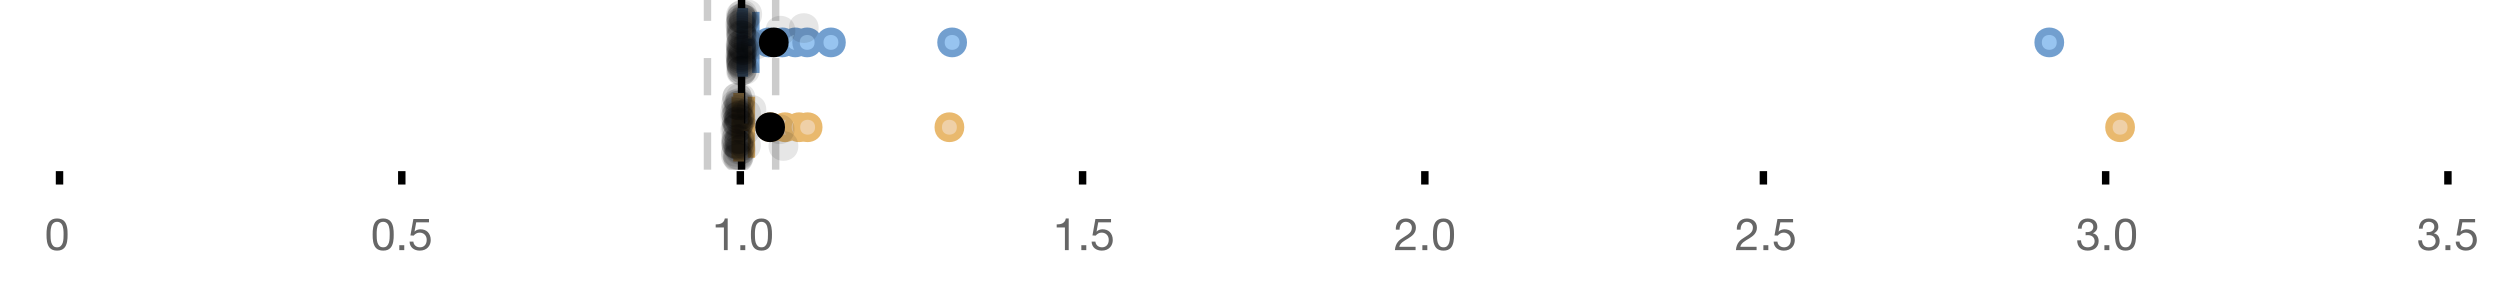 <?xml version="1.0" encoding="UTF-8"?>
<svg xmlns="http://www.w3.org/2000/svg" xmlns:xlink="http://www.w3.org/1999/xlink" width="672" height="76" viewBox="0 0 672 76">
<defs>
<clipPath id="clip-0">
<path clip-rule="nonzero" d="M 198 0 L 201 0 L 201 45.602 L 198 45.602 Z M 198 0 "/>
</clipPath>
<clipPath id="clip-1">
<path clip-rule="nonzero" d="M 189 0 L 192 0 L 192 45.602 L 189 45.602 Z M 189 0 "/>
</clipPath>
<clipPath id="clip-2">
<path clip-rule="nonzero" d="M 207 0 L 210 0 L 210 45.602 L 207 45.602 Z M 207 0 "/>
</clipPath>
<clipPath id="clip-3">
<path clip-rule="nonzero" d="M 175 2 L 239 2 L 239 45.602 L 175 45.602 Z M 175 2 "/>
</clipPath>
<clipPath id="clip-4">
<path clip-rule="nonzero" d="M 179 2 L 243 2 L 243 45.602 L 179 45.602 Z M 179 2 "/>
</clipPath>
<clipPath id="clip-5">
<path clip-rule="nonzero" d="M 183 2 L 247 2 L 247 45.602 L 183 45.602 Z M 183 2 "/>
</clipPath>
<clipPath id="clip-6">
<path clip-rule="nonzero" d="M 185 2 L 249 2 L 249 45.602 L 185 45.602 Z M 185 2 "/>
</clipPath>
<clipPath id="clip-7">
<path clip-rule="nonzero" d="M 223 2 L 287 2 L 287 45.602 L 223 45.602 Z M 223 2 "/>
</clipPath>
<clipPath id="clip-8">
<path clip-rule="nonzero" d="M 538 2 L 602 2 L 602 45.602 L 538 45.602 Z M 538 2 "/>
</clipPath>
<clipPath id="clip-9">
<path clip-rule="nonzero" d="M 175 2 L 239 2 L 239 45.602 L 175 45.602 Z M 175 2 "/>
</clipPath>
<clipPath id="clip-10">
<path clip-rule="nonzero" d="M 193 37 L 202 37 L 202 45.602 L 193 45.602 Z M 193 37 "/>
</clipPath>
<clipPath id="clip-11">
<path clip-rule="nonzero" d="M 194 38 L 203 38 L 203 45.602 L 194 45.602 Z M 194 38 "/>
</clipPath>
<clipPath id="clip-12">
<path clip-rule="nonzero" d="M 194 37 L 203 37 L 203 45.602 L 194 45.602 Z M 194 37 "/>
</clipPath>
<clipPath id="clip-13">
<path clip-rule="nonzero" d="M 194 38 L 203 38 L 203 45.602 L 194 45.602 Z M 194 38 "/>
</clipPath>
<clipPath id="clip-14">
<path clip-rule="nonzero" d="M 194 37 L 203 37 L 203 45.602 L 194 45.602 Z M 194 37 "/>
</clipPath>
</defs>
<rect x="-67.2" y="-7.6" width="806.4" height="91.2" fill="rgb(100%, 100%, 100%)" fill-opacity="1"/>
<path fill="none" stroke-width="1" stroke-linecap="butt" stroke-linejoin="miter" stroke="rgb(0%, 0%, 0%)" stroke-opacity="1" stroke-miterlimit="10" d="M 8 23 L 8 24.801 " transform="matrix(2, 0, 0, 2, 0, 0)"/>
<path fill="none" stroke-width="1" stroke-linecap="butt" stroke-linejoin="miter" stroke="rgb(0%, 0%, 0%)" stroke-opacity="1" stroke-miterlimit="10" d="M 54 23 L 54 24.801 " transform="matrix(2, 0, 0, 2, 0, 0)"/>
<path fill="none" stroke-width="1" stroke-linecap="butt" stroke-linejoin="miter" stroke="rgb(0%, 0%, 0%)" stroke-opacity="1" stroke-miterlimit="10" d="M 99.5 23 L 99.5 24.801 " transform="matrix(2, 0, 0, 2, 0, 0)"/>
<path fill="none" stroke-width="1" stroke-linecap="butt" stroke-linejoin="miter" stroke="rgb(0%, 0%, 0%)" stroke-opacity="1" stroke-miterlimit="10" d="M 145.5 23 L 145.5 24.801 " transform="matrix(2, 0, 0, 2, 0, 0)"/>
<path fill="none" stroke-width="1" stroke-linecap="butt" stroke-linejoin="miter" stroke="rgb(0%, 0%, 0%)" stroke-opacity="1" stroke-miterlimit="10" d="M 191.5 23 L 191.5 24.801 " transform="matrix(2, 0, 0, 2, 0, 0)"/>
<path fill="none" stroke-width="1" stroke-linecap="butt" stroke-linejoin="miter" stroke="rgb(0%, 0%, 0%)" stroke-opacity="1" stroke-miterlimit="10" d="M 237 23 L 237 24.801 " transform="matrix(2, 0, 0, 2, 0, 0)"/>
<path fill="none" stroke-width="1" stroke-linecap="butt" stroke-linejoin="miter" stroke="rgb(0%, 0%, 0%)" stroke-opacity="1" stroke-miterlimit="10" d="M 283 23 L 283 24.801 " transform="matrix(2, 0, 0, 2, 0, 0)"/>
<path fill="none" stroke-width="1" stroke-linecap="butt" stroke-linejoin="miter" stroke="rgb(0%, 0%, 0%)" stroke-opacity="1" stroke-miterlimit="10" d="M 329 23 L 329 24.801 " transform="matrix(2, 0, 0, 2, 0, 0)"/>
<path fill-rule="nonzero" fill="rgb(40%, 40%, 40%)" fill-opacity="1" d="M 13.586 63.047 C 13.586 62.84 13.586 62.609 13.59 62.355 C 13.594 62.105 13.613 61.852 13.648 61.602 C 13.684 61.348 13.738 61.102 13.805 60.863 C 13.875 60.621 13.973 60.414 14.105 60.23 C 14.238 60.051 14.402 59.906 14.605 59.793 C 14.805 59.684 15.047 59.625 15.336 59.625 C 15.625 59.625 15.867 59.684 16.066 59.793 C 16.266 59.906 16.434 60.051 16.566 60.23 C 16.699 60.41 16.797 60.621 16.867 60.863 C 16.934 61.102 16.984 61.348 17.023 61.602 C 17.059 61.852 17.078 62.105 17.082 62.355 C 17.086 62.609 17.09 62.84 17.09 63.047 C 17.09 63.367 17.078 63.723 17.059 64.121 C 17.039 64.516 16.973 64.887 16.867 65.238 C 16.758 65.586 16.586 65.879 16.344 66.117 C 16.105 66.359 15.77 66.477 15.336 66.477 C 14.902 66.477 14.566 66.359 14.328 66.117 C 14.09 65.879 13.914 65.586 13.805 65.238 C 13.699 64.891 13.633 64.516 13.613 64.121 C 13.594 63.727 13.586 63.367 13.586 63.047 Z M 12.504 63.059 C 12.504 63.371 12.512 63.695 12.527 64.031 C 12.543 64.367 12.586 64.695 12.648 65.016 C 12.711 65.336 12.805 65.637 12.926 65.922 C 13.043 66.203 13.207 66.453 13.414 66.672 C 13.625 66.887 13.887 67.055 14.203 67.18 C 14.52 67.305 14.895 67.367 15.336 67.367 C 15.785 67.367 16.164 67.305 16.477 67.18 C 16.789 67.055 17.047 66.887 17.258 66.672 C 17.465 66.453 17.629 66.203 17.746 65.922 C 17.867 65.637 17.961 65.336 18.023 65.016 C 18.086 64.695 18.129 64.367 18.145 64.031 C 18.16 63.695 18.168 63.371 18.168 63.059 C 18.168 62.746 18.16 62.422 18.145 62.086 C 18.129 61.75 18.09 61.422 18.023 61.102 C 17.961 60.781 17.867 60.477 17.746 60.191 C 17.629 59.902 17.465 59.648 17.258 59.434 C 17.047 59.219 16.785 59.047 16.469 58.918 C 16.152 58.789 15.777 58.727 15.336 58.727 C 14.895 58.727 14.52 58.789 14.203 58.918 C 13.887 59.047 13.625 59.219 13.414 59.434 C 13.207 59.648 13.043 59.902 12.926 60.191 C 12.805 60.48 12.711 60.781 12.648 61.102 C 12.586 61.422 12.543 61.75 12.527 62.086 C 12.512 62.422 12.504 62.746 12.504 63.059 Z M 12 55.809 "/>
<path fill-rule="nonzero" fill="rgb(40%, 40%, 40%)" fill-opacity="1" d="M 101.25 63.047 C 101.25 62.84 101.25 62.609 101.254 62.355 C 101.258 62.105 101.277 61.852 101.312 61.602 C 101.348 61.348 101.402 61.102 101.469 60.863 C 101.539 60.621 101.637 60.414 101.77 60.23 C 101.902 60.051 102.066 59.906 102.27 59.793 C 102.469 59.684 102.711 59.625 103 59.625 C 103.289 59.625 103.531 59.684 103.73 59.793 C 103.93 59.906 104.098 60.051 104.23 60.23 C 104.363 60.41 104.461 60.621 104.531 60.863 C 104.598 61.102 104.648 61.348 104.688 61.602 C 104.723 61.852 104.742 62.105 104.746 62.355 C 104.75 62.609 104.754 62.84 104.754 63.047 C 104.754 63.367 104.742 63.723 104.723 64.121 C 104.703 64.516 104.637 64.887 104.531 65.238 C 104.422 65.586 104.25 65.879 104.008 66.117 C 103.77 66.359 103.434 66.477 103 66.477 C 102.566 66.477 102.23 66.359 101.992 66.117 C 101.754 65.879 101.578 65.586 101.469 65.238 C 101.363 64.891 101.297 64.516 101.277 64.121 C 101.258 63.727 101.25 63.367 101.25 63.047 Z M 100.168 63.059 C 100.168 63.371 100.176 63.695 100.191 64.031 C 100.207 64.367 100.25 64.695 100.312 65.016 C 100.375 65.336 100.469 65.637 100.59 65.922 C 100.707 66.203 100.871 66.453 101.078 66.672 C 101.289 66.887 101.551 67.055 101.867 67.18 C 102.184 67.305 102.559 67.367 103 67.367 C 103.449 67.367 103.828 67.305 104.141 67.18 C 104.453 67.055 104.711 66.887 104.922 66.672 C 105.129 66.453 105.293 66.203 105.41 65.922 C 105.531 65.637 105.625 65.336 105.688 65.016 C 105.75 64.695 105.793 64.367 105.809 64.031 C 105.824 63.695 105.832 63.371 105.832 63.059 C 105.832 62.746 105.824 62.422 105.809 62.086 C 105.793 61.75 105.754 61.422 105.688 61.102 C 105.625 60.781 105.531 60.477 105.41 60.191 C 105.293 59.902 105.129 59.648 104.922 59.434 C 104.711 59.219 104.449 59.047 104.133 58.918 C 103.816 58.789 103.441 58.727 103 58.727 C 102.559 58.727 102.184 58.789 101.867 58.918 C 101.551 59.047 101.289 59.219 101.078 59.434 C 100.871 59.648 100.707 59.902 100.59 60.191 C 100.469 60.48 100.375 60.781 100.312 61.102 C 100.25 61.422 100.207 61.75 100.191 62.086 C 100.176 62.422 100.168 62.746 100.168 63.059 Z M 107.332 65.902 L 107.332 67.234 L 108.664 67.234 L 108.664 65.902 Z M 115.312 59.77 L 115.312 58.871 L 111.113 58.871 L 110.32 63.285 L 111.195 63.336 C 111.395 63.094 111.625 62.898 111.887 62.754 C 112.145 62.605 112.445 62.531 112.781 62.531 C 113.066 62.531 113.328 62.578 113.566 62.676 C 113.801 62.77 114.004 62.906 114.172 63.078 C 114.34 63.25 114.469 63.453 114.562 63.688 C 114.652 63.926 114.699 64.184 114.699 64.461 C 114.699 64.797 114.652 65.094 114.555 65.344 C 114.461 65.598 114.328 65.805 114.164 65.973 C 114 66.141 113.809 66.27 113.59 66.352 C 113.371 66.438 113.141 66.477 112.898 66.477 C 112.645 66.477 112.41 66.441 112.199 66.363 C 111.984 66.289 111.801 66.18 111.645 66.039 C 111.488 65.898 111.367 65.738 111.273 65.547 C 111.184 65.359 111.129 65.16 111.113 64.941 L 110.094 64.941 C 110.102 65.324 110.176 65.672 110.32 65.973 C 110.465 66.277 110.66 66.531 110.906 66.738 C 111.156 66.941 111.441 67.098 111.766 67.203 C 112.09 67.312 112.438 67.367 112.805 67.367 C 113.301 67.367 113.734 67.289 114.105 67.133 C 114.477 66.977 114.789 66.766 115.035 66.504 C 115.285 66.238 115.469 65.938 115.594 65.598 C 115.719 65.258 115.781 64.906 115.781 64.547 C 115.781 64.059 115.707 63.633 115.562 63.27 C 115.418 62.906 115.223 62.602 114.977 62.355 C 114.727 62.113 114.438 61.93 114.102 61.809 C 113.766 61.691 113.406 61.629 113.031 61.629 C 112.742 61.629 112.453 61.68 112.16 61.781 C 111.871 61.879 111.633 62.035 111.449 62.242 L 111.426 62.219 L 111.879 59.77 Z M 99.664 55.809 "/>
<path fill-rule="nonzero" fill="rgb(40%, 40%, 40%)" fill-opacity="1" d="M 195.605 67.234 L 195.605 58.727 L 194.824 58.727 C 194.77 59.047 194.664 59.309 194.512 59.52 C 194.359 59.727 194.176 59.891 193.953 60.012 C 193.734 60.129 193.488 60.211 193.215 60.258 C 192.945 60.301 192.664 60.324 192.375 60.324 L 192.375 61.137 L 194.586 61.137 L 194.586 67.234 Z M 199 65.902 L 199 67.234 L 200.332 67.234 L 200.332 65.902 Z M 202.926 63.047 C 202.926 62.84 202.926 62.609 202.93 62.355 C 202.934 62.105 202.953 61.852 202.988 61.602 C 203.023 61.348 203.078 61.102 203.145 60.863 C 203.215 60.621 203.312 60.414 203.445 60.23 C 203.578 60.051 203.742 59.906 203.945 59.793 C 204.145 59.684 204.387 59.625 204.676 59.625 C 204.965 59.625 205.207 59.684 205.406 59.793 C 205.605 59.906 205.773 60.051 205.906 60.23 C 206.039 60.41 206.137 60.621 206.207 60.863 C 206.273 61.102 206.324 61.348 206.363 61.602 C 206.398 61.852 206.418 62.105 206.422 62.355 C 206.426 62.609 206.43 62.84 206.43 63.047 C 206.43 63.367 206.418 63.723 206.398 64.121 C 206.379 64.516 206.312 64.887 206.207 65.238 C 206.098 65.586 205.926 65.879 205.684 66.117 C 205.445 66.359 205.109 66.477 204.676 66.477 C 204.242 66.477 203.906 66.359 203.668 66.117 C 203.43 65.879 203.254 65.586 203.145 65.238 C 203.039 64.891 202.973 64.516 202.953 64.121 C 202.934 63.727 202.926 63.367 202.926 63.047 Z M 201.844 63.059 C 201.844 63.371 201.852 63.695 201.867 64.031 C 201.883 64.367 201.926 64.695 201.988 65.016 C 202.051 65.336 202.145 65.637 202.266 65.922 C 202.383 66.203 202.547 66.453 202.754 66.672 C 202.965 66.887 203.227 67.055 203.543 67.18 C 203.859 67.305 204.234 67.367 204.676 67.367 C 205.125 67.367 205.504 67.305 205.816 67.18 C 206.129 67.055 206.387 66.887 206.598 66.672 C 206.805 66.453 206.969 66.203 207.086 65.922 C 207.207 65.637 207.301 65.336 207.363 65.016 C 207.426 64.695 207.469 64.367 207.484 64.031 C 207.5 63.695 207.508 63.371 207.508 63.059 C 207.508 62.746 207.5 62.422 207.484 62.086 C 207.469 61.75 207.43 61.422 207.363 61.102 C 207.301 60.781 207.207 60.477 207.086 60.191 C 206.969 59.902 206.805 59.648 206.598 59.434 C 206.387 59.219 206.125 59.047 205.809 58.918 C 205.492 58.789 205.117 58.727 204.676 58.727 C 204.234 58.727 203.859 58.789 203.543 58.918 C 203.227 59.047 202.965 59.219 202.754 59.434 C 202.547 59.648 202.383 59.902 202.266 60.191 C 202.145 60.48 202.051 60.781 201.988 61.102 C 201.926 61.422 201.883 61.75 201.867 62.086 C 201.852 62.422 201.844 62.746 201.844 63.059 Z M 191.332 55.809 "/>
<path fill-rule="nonzero" fill="rgb(40%, 40%, 40%)" fill-opacity="1" d="M 287.27 67.234 L 287.27 58.727 L 286.488 58.727 C 286.434 59.047 286.328 59.309 286.176 59.52 C 286.023 59.727 285.84 59.891 285.617 60.012 C 285.398 60.129 285.152 60.211 284.879 60.258 C 284.609 60.301 284.328 60.324 284.039 60.324 L 284.039 61.137 L 286.25 61.137 L 286.25 67.234 Z M 290.664 65.902 L 290.664 67.234 L 291.996 67.234 L 291.996 65.902 Z M 298.645 59.77 L 298.645 58.871 L 294.445 58.871 L 293.652 63.285 L 294.527 63.336 C 294.727 63.094 294.957 62.898 295.219 62.754 C 295.477 62.605 295.777 62.531 296.113 62.531 C 296.398 62.531 296.66 62.578 296.898 62.676 C 297.133 62.77 297.336 62.906 297.504 63.078 C 297.672 63.25 297.801 63.453 297.895 63.688 C 297.984 63.926 298.031 64.184 298.031 64.461 C 298.031 64.797 297.984 65.094 297.887 65.344 C 297.793 65.598 297.66 65.805 297.496 65.973 C 297.332 66.141 297.141 66.27 296.922 66.352 C 296.703 66.438 296.473 66.477 296.23 66.477 C 295.977 66.477 295.742 66.441 295.531 66.363 C 295.316 66.289 295.133 66.18 294.977 66.039 C 294.82 65.898 294.699 65.738 294.605 65.547 C 294.516 65.359 294.461 65.16 294.445 64.941 L 293.426 64.941 C 293.434 65.324 293.508 65.672 293.652 65.973 C 293.797 66.277 293.992 66.531 294.238 66.738 C 294.488 66.941 294.773 67.098 295.098 67.203 C 295.422 67.312 295.77 67.367 296.137 67.367 C 296.633 67.367 297.066 67.289 297.438 67.133 C 297.809 66.977 298.121 66.766 298.367 66.504 C 298.617 66.238 298.801 65.938 298.926 65.598 C 299.051 65.258 299.113 64.906 299.113 64.547 C 299.113 64.059 299.039 63.633 298.895 63.27 C 298.75 62.906 298.555 62.602 298.309 62.355 C 298.059 62.113 297.77 61.93 297.434 61.809 C 297.098 61.691 296.738 61.629 296.363 61.629 C 296.074 61.629 295.785 61.68 295.492 61.781 C 295.203 61.879 294.965 62.035 294.781 62.242 L 294.758 62.219 L 295.211 59.77 Z M 282.996 55.809 "/>
<path fill-rule="nonzero" fill="rgb(40%, 40%, 40%)" fill-opacity="1" d="M 375.191 61.738 L 376.211 61.738 C 376.203 61.48 376.23 61.227 376.289 60.977 C 376.352 60.723 376.449 60.5 376.586 60.297 C 376.719 60.098 376.895 59.938 377.105 59.812 C 377.316 59.688 377.57 59.625 377.867 59.625 C 378.09 59.625 378.305 59.664 378.504 59.734 C 378.703 59.805 378.879 59.91 379.027 60.047 C 379.176 60.184 379.293 60.344 379.379 60.531 C 379.469 60.719 379.512 60.93 379.512 61.164 C 379.512 61.457 379.465 61.719 379.375 61.941 C 379.281 62.168 379.145 62.375 378.965 62.566 C 378.785 62.758 378.559 62.949 378.289 63.137 C 378.016 63.324 377.699 63.531 377.34 63.754 C 377.043 63.93 376.762 64.117 376.488 64.32 C 376.215 64.52 375.973 64.75 375.758 65.016 C 375.539 65.277 375.363 65.59 375.223 65.945 C 375.082 66.301 374.992 66.73 374.953 67.234 L 380.508 67.234 L 380.508 66.336 L 376.141 66.336 C 376.188 66.07 376.289 65.836 376.445 65.633 C 376.602 65.43 376.789 65.238 377.012 65.062 C 377.23 64.887 377.473 64.719 377.734 64.562 C 378 64.406 378.266 64.25 378.527 64.09 C 378.793 63.922 379.047 63.746 379.297 63.562 C 379.543 63.379 379.766 63.172 379.957 62.945 C 380.148 62.715 380.301 62.457 380.418 62.172 C 380.535 61.883 380.594 61.551 380.594 61.176 C 380.594 60.773 380.523 60.422 380.383 60.117 C 380.242 59.812 380.051 59.559 379.812 59.355 C 379.57 59.152 379.289 58.996 378.965 58.887 C 378.641 58.781 378.297 58.727 377.93 58.727 C 377.48 58.727 377.078 58.801 376.727 58.953 C 376.375 59.105 376.082 59.316 375.848 59.586 C 375.609 59.852 375.438 60.172 375.324 60.539 C 375.211 60.906 375.168 61.305 375.191 61.738 Z M 382.332 65.902 L 382.332 67.234 L 383.664 67.234 L 383.664 65.902 Z M 386.258 63.047 C 386.258 62.84 386.258 62.609 386.262 62.355 C 386.266 62.105 386.285 61.852 386.32 61.602 C 386.355 61.348 386.41 61.102 386.477 60.863 C 386.547 60.621 386.645 60.414 386.777 60.23 C 386.91 60.051 387.074 59.906 387.277 59.793 C 387.477 59.684 387.719 59.625 388.008 59.625 C 388.297 59.625 388.539 59.684 388.738 59.793 C 388.938 59.906 389.105 60.051 389.238 60.23 C 389.371 60.41 389.469 60.621 389.539 60.863 C 389.605 61.102 389.656 61.348 389.695 61.602 C 389.73 61.852 389.75 62.105 389.754 62.355 C 389.758 62.609 389.762 62.84 389.762 63.047 C 389.762 63.367 389.75 63.723 389.73 64.121 C 389.711 64.516 389.645 64.887 389.539 65.238 C 389.43 65.586 389.258 65.879 389.016 66.117 C 388.777 66.359 388.441 66.477 388.008 66.477 C 387.574 66.477 387.238 66.359 387 66.117 C 386.762 65.879 386.586 65.586 386.477 65.238 C 386.371 64.891 386.305 64.516 386.285 64.121 C 386.266 63.727 386.258 63.367 386.258 63.047 Z M 385.176 63.059 C 385.176 63.371 385.184 63.695 385.199 64.031 C 385.215 64.367 385.258 64.695 385.32 65.016 C 385.383 65.336 385.477 65.637 385.598 65.922 C 385.715 66.203 385.879 66.453 386.086 66.672 C 386.297 66.887 386.559 67.055 386.875 67.18 C 387.191 67.305 387.566 67.367 388.008 67.367 C 388.457 67.367 388.836 67.305 389.148 67.18 C 389.461 67.055 389.719 66.887 389.93 66.672 C 390.137 66.453 390.301 66.203 390.418 65.922 C 390.539 65.637 390.633 65.336 390.695 65.016 C 390.758 64.695 390.801 64.367 390.816 64.031 C 390.832 63.695 390.84 63.371 390.84 63.059 C 390.84 62.746 390.832 62.422 390.816 62.086 C 390.801 61.75 390.762 61.422 390.695 61.102 C 390.633 60.781 390.539 60.477 390.418 60.191 C 390.301 59.902 390.137 59.648 389.93 59.434 C 389.719 59.219 389.457 59.047 389.141 58.918 C 388.824 58.789 388.449 58.727 388.008 58.727 C 387.566 58.727 387.191 58.789 386.875 58.918 C 386.559 59.047 386.297 59.219 386.086 59.434 C 385.879 59.648 385.715 59.902 385.598 60.191 C 385.477 60.48 385.383 60.781 385.32 61.102 C 385.258 61.422 385.215 61.75 385.199 62.086 C 385.184 62.422 385.176 62.746 385.176 63.059 Z M 374.664 55.809 "/>
<path fill-rule="nonzero" fill="rgb(40%, 40%, 40%)" fill-opacity="1" d="M 466.855 61.738 L 467.875 61.738 C 467.867 61.48 467.895 61.227 467.953 60.977 C 468.016 60.723 468.113 60.5 468.25 60.297 C 468.383 60.098 468.559 59.938 468.77 59.812 C 468.98 59.688 469.234 59.625 469.531 59.625 C 469.754 59.625 469.969 59.664 470.168 59.734 C 470.367 59.805 470.543 59.91 470.691 60.047 C 470.84 60.184 470.957 60.344 471.043 60.531 C 471.133 60.719 471.176 60.93 471.176 61.164 C 471.176 61.457 471.129 61.719 471.039 61.941 C 470.945 62.168 470.809 62.375 470.629 62.566 C 470.449 62.758 470.223 62.949 469.953 63.137 C 469.68 63.324 469.363 63.531 469.004 63.754 C 468.707 63.93 468.426 64.117 468.152 64.32 C 467.879 64.52 467.637 64.75 467.422 65.016 C 467.203 65.277 467.027 65.59 466.887 65.945 C 466.746 66.301 466.656 66.73 466.617 67.234 L 472.172 67.234 L 472.172 66.336 L 467.805 66.336 C 467.852 66.07 467.953 65.836 468.109 65.633 C 468.266 65.43 468.453 65.238 468.676 65.062 C 468.895 64.887 469.137 64.719 469.398 64.562 C 469.664 64.406 469.93 64.25 470.191 64.09 C 470.457 63.922 470.711 63.746 470.961 63.562 C 471.207 63.379 471.43 63.172 471.621 62.945 C 471.812 62.715 471.965 62.457 472.082 62.172 C 472.199 61.883 472.258 61.551 472.258 61.176 C 472.258 60.773 472.188 60.422 472.047 60.117 C 471.906 59.812 471.715 59.559 471.477 59.355 C 471.234 59.152 470.953 58.996 470.629 58.887 C 470.305 58.781 469.961 58.727 469.594 58.727 C 469.145 58.727 468.742 58.801 468.391 58.953 C 468.039 59.105 467.746 59.316 467.512 59.586 C 467.273 59.852 467.102 60.172 466.988 60.539 C 466.875 60.906 466.832 61.305 466.855 61.738 Z M 473.996 65.902 L 473.996 67.234 L 475.328 67.234 L 475.328 65.902 Z M 481.977 59.77 L 481.977 58.871 L 477.777 58.871 L 476.984 63.285 L 477.859 63.336 C 478.059 63.094 478.289 62.898 478.551 62.754 C 478.809 62.605 479.109 62.531 479.445 62.531 C 479.73 62.531 479.992 62.578 480.23 62.676 C 480.465 62.77 480.668 62.906 480.836 63.078 C 481.004 63.25 481.133 63.453 481.227 63.688 C 481.316 63.926 481.363 64.184 481.363 64.461 C 481.363 64.797 481.316 65.094 481.219 65.344 C 481.125 65.598 480.992 65.805 480.828 65.973 C 480.664 66.141 480.473 66.27 480.254 66.352 C 480.035 66.438 479.805 66.477 479.562 66.477 C 479.309 66.477 479.074 66.441 478.863 66.363 C 478.648 66.289 478.465 66.18 478.309 66.039 C 478.152 65.898 478.031 65.738 477.938 65.547 C 477.848 65.359 477.793 65.16 477.777 64.941 L 476.758 64.941 C 476.766 65.324 476.84 65.672 476.984 65.973 C 477.129 66.277 477.324 66.531 477.57 66.738 C 477.82 66.941 478.105 67.098 478.43 67.203 C 478.754 67.312 479.102 67.367 479.469 67.367 C 479.965 67.367 480.398 67.289 480.77 67.133 C 481.141 66.977 481.453 66.766 481.699 66.504 C 481.949 66.238 482.133 65.938 482.258 65.598 C 482.383 65.258 482.445 64.906 482.445 64.547 C 482.445 64.059 482.371 63.633 482.227 63.27 C 482.082 62.906 481.887 62.602 481.641 62.355 C 481.391 62.113 481.102 61.93 480.766 61.809 C 480.43 61.691 480.07 61.629 479.695 61.629 C 479.406 61.629 479.117 61.68 478.824 61.781 C 478.535 61.879 478.297 62.035 478.113 62.242 L 478.09 62.219 L 478.543 59.77 Z M 466.328 55.809 "/>
<path fill-rule="nonzero" fill="rgb(40%, 40%, 40%)" fill-opacity="1" d="M 560.613 62.375 L 560.613 63.238 C 560.805 63.215 561.008 63.203 561.223 63.203 C 561.48 63.203 561.719 63.238 561.938 63.305 C 562.156 63.371 562.348 63.477 562.508 63.617 C 562.668 63.758 562.797 63.93 562.891 64.133 C 562.988 64.336 563.035 64.57 563.035 64.836 C 563.035 65.09 562.984 65.32 562.887 65.523 C 562.785 65.727 562.652 65.898 562.484 66.039 C 562.316 66.18 562.121 66.289 561.895 66.363 C 561.672 66.441 561.438 66.477 561.188 66.477 C 560.605 66.477 560.16 66.305 559.855 65.957 C 559.551 65.609 559.391 65.16 559.375 64.605 L 558.355 64.605 C 558.348 65.047 558.41 65.438 558.543 65.781 C 558.676 66.125 558.863 66.418 559.113 66.652 C 559.359 66.887 559.66 67.066 560.012 67.188 C 560.363 67.309 560.758 67.367 561.188 67.367 C 561.59 67.367 561.965 67.312 562.32 67.203 C 562.676 67.098 562.988 66.934 563.254 66.719 C 563.516 66.504 563.727 66.23 563.883 65.91 C 564.039 65.586 564.117 65.211 564.117 64.785 C 564.117 64.273 563.988 63.832 563.738 63.453 C 563.484 63.078 563.102 62.836 562.582 62.723 L 562.582 62.699 C 562.918 62.547 563.195 62.324 563.422 62.027 C 563.645 61.73 563.758 61.391 563.758 61.008 C 563.758 60.613 563.691 60.273 563.559 59.988 C 563.426 59.699 563.242 59.461 563.012 59.277 C 562.781 59.094 562.508 58.957 562.191 58.863 C 561.875 58.773 561.531 58.727 561.164 58.727 C 560.738 58.727 560.367 58.793 560.043 58.93 C 559.719 59.066 559.449 59.254 559.23 59.496 C 559.016 59.734 558.852 60.023 558.734 60.359 C 558.617 60.695 558.551 61.066 558.535 61.473 L 559.555 61.473 C 559.555 61.227 559.59 60.992 559.652 60.766 C 559.715 60.543 559.812 60.348 559.945 60.18 C 560.078 60.012 560.246 59.875 560.449 59.777 C 560.652 59.676 560.891 59.625 561.164 59.625 C 561.598 59.625 561.957 59.742 562.242 59.969 C 562.531 60.195 562.676 60.539 562.676 60.996 C 562.676 61.219 562.633 61.418 562.543 61.594 C 562.457 61.77 562.34 61.918 562.191 62.031 C 562.043 62.148 561.871 62.238 561.676 62.297 C 561.48 62.355 561.273 62.387 561.055 62.387 L 560.84 62.387 C 560.801 62.387 560.762 62.387 560.719 62.387 C 560.688 62.387 560.652 62.383 560.613 62.375 Z M 565.664 65.902 L 565.664 67.234 L 566.996 67.234 L 566.996 65.902 Z M 569.59 63.047 C 569.59 62.84 569.59 62.609 569.594 62.355 C 569.598 62.105 569.617 61.852 569.652 61.602 C 569.688 61.348 569.742 61.102 569.809 60.863 C 569.879 60.621 569.977 60.414 570.109 60.23 C 570.242 60.051 570.406 59.906 570.609 59.793 C 570.809 59.684 571.051 59.625 571.34 59.625 C 571.629 59.625 571.871 59.684 572.07 59.793 C 572.27 59.906 572.438 60.051 572.57 60.23 C 572.703 60.41 572.801 60.621 572.871 60.863 C 572.938 61.102 572.988 61.348 573.027 61.602 C 573.062 61.852 573.082 62.105 573.086 62.355 C 573.09 62.609 573.094 62.84 573.094 63.047 C 573.094 63.367 573.082 63.723 573.062 64.121 C 573.043 64.516 572.977 64.887 572.871 65.238 C 572.762 65.586 572.59 65.879 572.348 66.117 C 572.109 66.359 571.773 66.477 571.34 66.477 C 570.906 66.477 570.57 66.359 570.332 66.117 C 570.094 65.879 569.918 65.586 569.809 65.238 C 569.703 64.891 569.637 64.516 569.617 64.121 C 569.598 63.727 569.59 63.367 569.59 63.047 Z M 568.508 63.059 C 568.508 63.371 568.516 63.695 568.531 64.031 C 568.547 64.367 568.59 64.695 568.652 65.016 C 568.715 65.336 568.809 65.637 568.93 65.922 C 569.047 66.203 569.211 66.453 569.418 66.672 C 569.629 66.887 569.891 67.055 570.207 67.18 C 570.523 67.305 570.898 67.367 571.34 67.367 C 571.789 67.367 572.168 67.305 572.48 67.18 C 572.793 67.055 573.051 66.887 573.262 66.672 C 573.469 66.453 573.633 66.203 573.75 65.922 C 573.871 65.637 573.965 65.336 574.027 65.016 C 574.09 64.695 574.133 64.367 574.148 64.031 C 574.164 63.695 574.172 63.371 574.172 63.059 C 574.172 62.746 574.164 62.422 574.148 62.086 C 574.133 61.75 574.094 61.422 574.027 61.102 C 573.965 60.781 573.871 60.477 573.75 60.191 C 573.633 59.902 573.469 59.648 573.262 59.434 C 573.051 59.219 572.789 59.047 572.473 58.918 C 572.156 58.789 571.781 58.727 571.34 58.727 C 570.898 58.727 570.523 58.789 570.207 58.918 C 569.891 59.047 569.629 59.219 569.418 59.434 C 569.211 59.648 569.047 59.902 568.93 60.191 C 568.809 60.48 568.715 60.781 568.652 61.102 C 568.59 61.422 568.547 61.75 568.531 62.086 C 568.516 62.422 568.508 62.746 568.508 63.059 Z M 557.996 55.809 "/>
<path fill-rule="nonzero" fill="rgb(40%, 40%, 40%)" fill-opacity="1" d="M 652.277 62.375 L 652.277 63.238 C 652.469 63.215 652.672 63.203 652.887 63.203 C 653.145 63.203 653.383 63.238 653.602 63.305 C 653.82 63.371 654.012 63.477 654.172 63.617 C 654.332 63.758 654.461 63.93 654.555 64.133 C 654.652 64.336 654.699 64.57 654.699 64.836 C 654.699 65.09 654.648 65.32 654.551 65.523 C 654.449 65.727 654.316 65.898 654.148 66.039 C 653.98 66.18 653.785 66.289 653.559 66.363 C 653.336 66.441 653.102 66.477 652.852 66.477 C 652.27 66.477 651.824 66.305 651.52 65.957 C 651.215 65.609 651.055 65.16 651.039 64.605 L 650.02 64.605 C 650.012 65.047 650.074 65.438 650.207 65.781 C 650.34 66.125 650.527 66.418 650.777 66.652 C 651.023 66.887 651.324 67.066 651.676 67.188 C 652.027 67.309 652.422 67.367 652.852 67.367 C 653.254 67.367 653.629 67.312 653.984 67.203 C 654.34 67.098 654.652 66.934 654.918 66.719 C 655.18 66.504 655.391 66.23 655.547 65.91 C 655.703 65.586 655.781 65.211 655.781 64.785 C 655.781 64.273 655.652 63.832 655.402 63.453 C 655.148 63.078 654.766 62.836 654.246 62.723 L 654.246 62.699 C 654.582 62.547 654.859 62.324 655.086 62.027 C 655.309 61.73 655.422 61.391 655.422 61.008 C 655.422 60.613 655.355 60.273 655.223 59.988 C 655.09 59.699 654.906 59.461 654.676 59.277 C 654.445 59.094 654.172 58.957 653.855 58.863 C 653.539 58.773 653.195 58.727 652.828 58.727 C 652.402 58.727 652.031 58.793 651.707 58.93 C 651.383 59.066 651.113 59.254 650.895 59.496 C 650.68 59.734 650.516 60.023 650.398 60.359 C 650.281 60.695 650.215 61.066 650.199 61.473 L 651.219 61.473 C 651.219 61.227 651.254 60.992 651.316 60.766 C 651.379 60.543 651.477 60.348 651.609 60.18 C 651.742 60.012 651.91 59.875 652.113 59.777 C 652.316 59.676 652.555 59.625 652.828 59.625 C 653.262 59.625 653.621 59.742 653.906 59.969 C 654.195 60.195 654.34 60.539 654.34 60.996 C 654.34 61.219 654.297 61.418 654.207 61.594 C 654.121 61.77 654.004 61.918 653.855 62.031 C 653.707 62.148 653.535 62.238 653.34 62.297 C 653.145 62.355 652.938 62.387 652.719 62.387 L 652.504 62.387 C 652.465 62.387 652.426 62.387 652.383 62.387 C 652.352 62.387 652.316 62.383 652.277 62.375 Z M 657.328 65.902 L 657.328 67.234 L 658.66 67.234 L 658.66 65.902 Z M 665.309 59.77 L 665.309 58.871 L 661.109 58.871 L 660.316 63.285 L 661.191 63.336 C 661.391 63.094 661.621 62.898 661.883 62.754 C 662.141 62.605 662.441 62.531 662.777 62.531 C 663.062 62.531 663.324 62.578 663.562 62.676 C 663.797 62.77 664 62.906 664.168 63.078 C 664.336 63.25 664.465 63.453 664.559 63.688 C 664.648 63.926 664.695 64.184 664.695 64.461 C 664.695 64.797 664.648 65.094 664.551 65.344 C 664.457 65.598 664.324 65.805 664.16 65.973 C 663.996 66.141 663.805 66.27 663.586 66.352 C 663.367 66.438 663.137 66.477 662.895 66.477 C 662.641 66.477 662.406 66.441 662.195 66.363 C 661.98 66.289 661.797 66.18 661.641 66.039 C 661.484 65.898 661.363 65.738 661.27 65.547 C 661.18 65.359 661.125 65.16 661.109 64.941 L 660.09 64.941 C 660.098 65.324 660.172 65.672 660.316 65.973 C 660.461 66.277 660.656 66.531 660.902 66.738 C 661.152 66.941 661.438 67.098 661.762 67.203 C 662.086 67.312 662.434 67.367 662.801 67.367 C 663.297 67.367 663.73 67.289 664.102 67.133 C 664.473 66.977 664.785 66.766 665.031 66.504 C 665.281 66.238 665.465 65.938 665.59 65.598 C 665.715 65.258 665.777 64.906 665.777 64.547 C 665.777 64.059 665.703 63.633 665.559 63.27 C 665.414 62.906 665.219 62.602 664.973 62.355 C 664.723 62.113 664.434 61.93 664.098 61.809 C 663.762 61.691 663.402 61.629 663.027 61.629 C 662.738 61.629 662.449 61.68 662.156 61.781 C 661.867 61.879 661.629 62.035 661.445 62.242 L 661.422 62.219 L 661.875 59.77 Z M 649.66 55.809 "/>
<g clip-path="url(#clip-0)">
<path fill="none" stroke-width="1" stroke-linecap="butt" stroke-linejoin="miter" stroke="rgb(0%, 0%, 0%)" stroke-opacity="1" stroke-miterlimit="10" d="M -0.001 0 L 22.8 0 " transform="matrix(0, -2, 2, 0, 199.331, 45.6)"/>
</g>
<g clip-path="url(#clip-1)">
<path fill="none" stroke-width="1" stroke-linecap="butt" stroke-linejoin="miter" stroke="rgb(80%, 80%, 80%)" stroke-opacity="1" stroke-dasharray="5 5" stroke-miterlimit="10" d="M -0.001 -0 L 22.8 -0 " transform="matrix(0, -2, 2, 0, 190.165, 45.6)"/>
</g>
<g clip-path="url(#clip-2)">
<path fill="none" stroke-width="1" stroke-linecap="butt" stroke-linejoin="miter" stroke="rgb(80%, 80%, 80%)" stroke-opacity="1" stroke-dasharray="5 5" stroke-miterlimit="10" d="M -0.001 0.001 L 22.8 0.001 " transform="matrix(0, -2, 2, 0, 208.498, 45.6)"/>
</g>
<path fill-rule="nonzero" fill="rgb(59.216%, 76.863%, 94.118%)" fill-opacity="1" d="M 199.211 3.191 L 200.078 3.191 L 200.078 19.605 L 199.211 19.605 Z M 199.211 3.191 "/>
<path fill="none" stroke-width="1" stroke-linecap="butt" stroke-linejoin="miter" stroke="rgb(44.706%, 62.353%, 81.176%)" stroke-opacity="1" stroke-miterlimit="10" d="M 99.666 1.596 L 99.666 9.805 Z M 99.666 1.596 " transform="matrix(2, 0, 0, 2, 0, 0)"/>
<path fill="none" stroke-width="1" stroke-linecap="butt" stroke-linejoin="miter" stroke="rgb(44.706%, 62.353%, 81.176%)" stroke-opacity="1" stroke-miterlimit="10" d="M 99.605 1.596 L 100.039 1.596 L 100.039 9.803 L 99.605 9.803 Z M 99.605 1.596 " transform="matrix(2, 0, 0, 2, 0, 0)"/>
<path fill="none" stroke-width="1" stroke-linecap="butt" stroke-linejoin="miter" stroke="rgb(44.706%, 62.353%, 81.176%)" stroke-opacity="1" stroke-miterlimit="10" d="M 99.498 1.596 L 99.498 9.805 M 99.498 5.699 L 99.605 5.699 M 101.584 1.596 L 101.584 9.805 M 101.584 5.699 L 100.039 5.699 Z M 101.584 5.699 " transform="matrix(2, 0, 0, 2, 0, 0)"/>
<path fill-rule="nonzero" fill="rgb(59.216%, 76.863%, 94.118%)" fill-opacity="1" stroke-width="1" stroke-linecap="butt" stroke-linejoin="miter" stroke="rgb(44.706%, 62.353%, 81.176%)" stroke-opacity="1" stroke-miterlimit="10" d="M 104.787 5.699 C 104.787 7.699 101.787 7.699 101.787 5.699 C 101.787 3.699 104.787 3.699 104.787 5.699 Z M 104.787 5.699 " transform="matrix(2, 0, 0, 2, 0, 0)"/>
<path fill-rule="nonzero" fill="rgb(59.216%, 76.863%, 94.118%)" fill-opacity="1" stroke-width="1" stroke-linecap="butt" stroke-linejoin="miter" stroke="rgb(44.706%, 62.353%, 81.176%)" stroke-opacity="1" stroke-miterlimit="10" d="M 106.645 5.699 C 106.645 7.699 103.645 7.699 103.645 5.699 C 103.645 3.699 106.645 3.699 106.645 5.699 Z M 106.645 5.699 " transform="matrix(2, 0, 0, 2, 0, 0)"/>
<path fill-rule="nonzero" fill="rgb(59.216%, 76.863%, 94.118%)" fill-opacity="1" stroke-width="1" stroke-linecap="butt" stroke-linejoin="miter" stroke="rgb(44.706%, 62.353%, 81.176%)" stroke-opacity="1" stroke-miterlimit="10" d="M 108.383 5.699 C 108.383 7.699 105.383 7.699 105.383 5.699 C 105.383 3.699 108.383 3.699 108.383 5.699 Z M 108.383 5.699 " transform="matrix(2, 0, 0, 2, 0, 0)"/>
<path fill-rule="nonzero" fill="rgb(59.216%, 76.863%, 94.118%)" fill-opacity="1" stroke-width="1" stroke-linecap="butt" stroke-linejoin="miter" stroke="rgb(44.706%, 62.353%, 81.176%)" stroke-opacity="1" stroke-miterlimit="10" d="M 109.984 5.699 C 109.984 7.699 106.984 7.699 106.984 5.699 C 106.984 3.699 109.984 3.699 109.984 5.699 Z M 109.984 5.699 " transform="matrix(2, 0, 0, 2, 0, 0)"/>
<path fill-rule="nonzero" fill="rgb(59.216%, 76.863%, 94.118%)" fill-opacity="1" stroke-width="1" stroke-linecap="butt" stroke-linejoin="miter" stroke="rgb(44.706%, 62.353%, 81.176%)" stroke-opacity="1" stroke-miterlimit="10" d="M 113.174 5.699 C 113.174 7.699 110.174 7.699 110.174 5.699 C 110.174 3.699 113.174 3.699 113.174 5.699 Z M 113.174 5.699 " transform="matrix(2, 0, 0, 2, 0, 0)"/>
<path fill-rule="nonzero" fill="rgb(59.216%, 76.863%, 94.118%)" fill-opacity="1" stroke-width="1" stroke-linecap="butt" stroke-linejoin="miter" stroke="rgb(44.706%, 62.353%, 81.176%)" stroke-opacity="1" stroke-miterlimit="10" d="M 129.467 5.699 C 129.467 7.699 126.467 7.699 126.467 5.699 C 126.467 3.699 129.467 3.699 129.467 5.699 Z M 129.467 5.699 " transform="matrix(2, 0, 0, 2, 0, 0)"/>
<path fill-rule="nonzero" fill="rgb(59.216%, 76.863%, 94.118%)" fill-opacity="1" stroke-width="1" stroke-linecap="butt" stroke-linejoin="miter" stroke="rgb(44.706%, 62.353%, 81.176%)" stroke-opacity="1" stroke-miterlimit="10" d="M 276.924 5.699 C 276.924 7.699 273.924 7.699 273.924 5.699 C 273.924 3.699 276.924 3.699 276.924 5.699 Z M 276.924 5.699 " transform="matrix(2, 0, 0, 2, 0, 0)"/>
<path fill-rule="nonzero" fill="rgb(0%, 0%, 0%)" fill-opacity="1" stroke-width="1" stroke-linecap="butt" stroke-linejoin="miter" stroke="rgb(0%, 0%, 0%)" stroke-opacity="1" stroke-miterlimit="10" d="M 105.494 5.699 C 105.494 7.699 102.494 7.699 102.494 5.699 C 102.494 3.699 105.494 3.699 105.494 5.699 Z M 105.494 5.699 " transform="matrix(2, 0, 0, 2, 0, 0)"/>
<path fill-rule="nonzero" fill="rgb(0%, 0%, 0%)" fill-opacity="0.098" d="M 202.996 6.66 C 202.996 11.996 194.996 11.996 194.996 6.66 C 194.996 1.328 202.996 1.328 202.996 6.66 Z M 202.996 6.66 "/>
<path fill-rule="nonzero" fill="rgb(0%, 0%, 0%)" fill-opacity="0.098" d="M 203.055 14.836 C 203.055 20.172 195.055 20.172 195.055 14.836 C 195.055 9.504 203.055 9.504 203.055 14.836 Z M 203.055 14.836 "/>
<path fill-rule="nonzero" fill="rgb(0%, 0%, 0%)" fill-opacity="0.098" d="M 203.066 12.168 C 203.066 17.5 195.066 17.5 195.066 12.168 C 195.066 6.836 203.066 6.836 203.066 12.168 Z M 203.066 12.168 "/>
<path fill-rule="nonzero" fill="rgb(0%, 0%, 0%)" fill-opacity="0.098" d="M 203.07 15.32 C 203.07 20.652 195.07 20.652 195.07 15.32 C 195.07 9.988 203.07 9.988 203.07 15.32 Z M 203.07 15.32 "/>
<path fill-rule="nonzero" fill="rgb(0%, 0%, 0%)" fill-opacity="0.098" d="M 203.121 16.645 C 203.121 21.977 195.121 21.977 195.121 16.645 C 195.121 11.312 203.121 11.312 203.121 16.645 Z M 203.121 16.645 "/>
<path fill-rule="nonzero" fill="rgb(0%, 0%, 0%)" fill-opacity="0.098" d="M 203.125 4.234 C 203.125 9.566 195.125 9.566 195.125 4.234 C 195.125 -1.102 203.125 -1.102 203.125 4.234 Z M 203.125 4.234 "/>
<path fill-rule="nonzero" fill="rgb(0%, 0%, 0%)" fill-opacity="0.098" d="M 203.168 9.348 C 203.168 14.684 195.168 14.684 195.168 9.348 C 195.168 4.016 203.168 4.016 203.168 9.348 Z M 203.168 9.348 "/>
<path fill-rule="nonzero" fill="rgb(0%, 0%, 0%)" fill-opacity="0.098" d="M 203.172 17.043 C 203.172 22.379 195.172 22.379 195.172 17.043 C 195.172 11.711 203.172 11.711 203.172 17.043 Z M 203.172 17.043 "/>
<path fill-rule="nonzero" fill="rgb(0%, 0%, 0%)" fill-opacity="0.098" d="M 203.18 19.062 C 203.18 24.395 195.18 24.395 195.18 19.062 C 195.18 13.727 203.18 13.727 203.18 19.062 Z M 203.18 19.062 "/>
<path fill-rule="nonzero" fill="rgb(0%, 0%, 0%)" fill-opacity="0.098" d="M 203.184 12.004 C 203.184 17.336 195.184 17.336 195.184 12.004 C 195.184 6.672 203.184 6.672 203.184 12.004 Z M 203.184 12.004 "/>
<path fill-rule="nonzero" fill="rgb(0%, 0%, 0%)" fill-opacity="0.098" d="M 203.188 6.465 C 203.188 11.797 195.188 11.797 195.188 6.465 C 195.188 1.129 203.188 1.129 203.188 6.465 Z M 203.188 6.465 "/>
<path fill-rule="nonzero" fill="rgb(0%, 0%, 0%)" fill-opacity="0.098" d="M 203.191 14.242 C 203.191 19.578 195.191 19.578 195.191 14.242 C 195.191 8.91 203.191 8.91 203.191 14.242 Z M 203.191 14.242 "/>
<path fill-rule="nonzero" fill="rgb(0%, 0%, 0%)" fill-opacity="0.098" d="M 203.195 13.711 C 203.195 19.043 195.195 19.043 195.195 13.711 C 195.195 8.375 203.195 8.375 203.195 13.711 Z M 203.195 13.711 "/>
<path fill-rule="nonzero" fill="rgb(0%, 0%, 0%)" fill-opacity="0.098" d="M 203.199 8.156 C 203.199 13.488 195.199 13.488 195.199 8.156 C 195.199 2.824 203.199 2.824 203.199 8.156 Z M 203.199 8.156 "/>
<path fill-rule="nonzero" fill="rgb(0%, 0%, 0%)" fill-opacity="0.098" d="M 203.207 13.035 C 203.207 18.367 195.207 18.367 195.207 13.035 C 195.207 7.703 203.207 7.703 203.207 13.035 Z M 203.207 13.035 "/>
<path fill-rule="nonzero" fill="rgb(0%, 0%, 0%)" fill-opacity="0.098" d="M 203.211 4.891 C 203.211 10.223 195.211 10.223 195.211 4.891 C 195.211 -0.445 203.211 -0.445 203.211 4.891 Z M 203.211 4.891 "/>
<path fill-rule="nonzero" fill="rgb(0%, 0%, 0%)" fill-opacity="0.098" d="M 203.215 12.547 C 203.215 17.879 195.215 17.879 195.215 12.547 C 195.215 7.215 203.215 7.215 203.215 12.547 Z M 203.215 12.547 "/>
<path fill-rule="nonzero" fill="rgb(0%, 0%, 0%)" fill-opacity="0.098" d="M 203.227 5.859 C 203.227 11.195 195.227 11.195 195.227 5.859 C 195.227 0.527 203.227 0.527 203.227 5.859 Z M 203.227 5.859 "/>
<path fill-rule="nonzero" fill="rgb(0%, 0%, 0%)" fill-opacity="0.098" d="M 203.227 8.797 C 203.227 14.133 195.227 14.133 195.227 8.797 C 195.227 3.465 203.227 3.465 203.227 8.797 Z M 203.227 8.797 "/>
<path fill-rule="nonzero" fill="rgb(0%, 0%, 0%)" fill-opacity="0.098" d="M 203.23 10.059 C 203.23 15.391 195.23 15.391 195.23 10.059 C 195.23 4.727 203.23 4.727 203.23 10.059 Z M 203.23 10.059 "/>
<path fill-rule="nonzero" fill="rgb(0%, 0%, 0%)" fill-opacity="0.098" d="M 203.23 15.977 C 203.23 21.309 195.23 21.309 195.23 15.977 C 195.23 10.645 203.23 10.645 203.23 15.977 Z M 203.23 15.977 "/>
<path fill-rule="nonzero" fill="rgb(0%, 0%, 0%)" fill-opacity="0.098" d="M 203.25 15.859 C 203.25 21.195 195.25 21.195 195.25 15.859 C 195.25 10.527 203.25 10.527 203.25 15.859 Z M 203.25 15.859 "/>
<path fill-rule="nonzero" fill="rgb(0%, 0%, 0%)" fill-opacity="0.098" d="M 203.258 7.535 C 203.258 12.867 195.258 12.867 195.258 7.535 C 195.258 2.199 203.258 2.199 203.258 7.535 Z M 203.258 7.535 "/>
<path fill-rule="nonzero" fill="rgb(0%, 0%, 0%)" fill-opacity="0.098" d="M 203.27 17.391 C 203.27 22.723 195.27 22.723 195.27 17.391 C 195.27 12.059 203.27 12.059 203.27 17.391 Z M 203.27 17.391 "/>
<path fill-rule="nonzero" fill="rgb(0%, 0%, 0%)" fill-opacity="0.098" d="M 203.281 16.504 C 203.281 21.836 195.281 21.836 195.281 16.504 C 195.281 11.168 203.281 11.168 203.281 16.504 Z M 203.281 16.504 "/>
<path fill-rule="nonzero" fill="rgb(0%, 0%, 0%)" fill-opacity="0.098" d="M 203.297 11.809 C 203.297 17.145 195.297 17.145 195.297 11.809 C 195.297 6.477 203.297 6.477 203.297 11.809 Z M 203.297 11.809 "/>
<path fill-rule="nonzero" fill="rgb(0%, 0%, 0%)" fill-opacity="0.098" d="M 203.301 16.941 C 203.301 22.277 195.301 22.277 195.301 16.941 C 195.301 11.609 203.301 11.609 203.301 16.941 Z M 203.301 16.941 "/>
<path fill-rule="nonzero" fill="rgb(0%, 0%, 0%)" fill-opacity="0.098" d="M 203.32 17.562 C 203.32 22.895 195.32 22.895 195.32 17.562 C 195.32 12.227 203.32 12.227 203.32 17.562 Z M 203.32 17.562 "/>
<path fill-rule="nonzero" fill="rgb(0%, 0%, 0%)" fill-opacity="0.098" d="M 203.32 13.312 C 203.32 18.645 195.32 18.645 195.32 13.312 C 195.32 7.98 203.32 7.98 203.32 13.312 Z M 203.32 13.312 "/>
<path fill-rule="nonzero" fill="rgb(0%, 0%, 0%)" fill-opacity="0.098" d="M 203.328 5.055 C 203.328 10.391 195.328 10.391 195.328 5.055 C 195.328 -0.277 203.328 -0.277 203.328 5.055 Z M 203.328 5.055 "/>
<path fill-rule="nonzero" fill="rgb(0%, 0%, 0%)" fill-opacity="0.098" d="M 203.336 9.461 C 203.336 14.797 195.336 14.797 195.336 9.461 C 195.336 4.129 203.336 4.129 203.336 9.461 Z M 203.336 9.461 "/>
<path fill-rule="nonzero" fill="rgb(0%, 0%, 0%)" fill-opacity="0.098" d="M 203.344 18.879 C 203.344 24.215 195.344 24.215 195.344 18.879 C 195.344 13.547 203.344 13.547 203.344 18.879 Z M 203.344 18.879 "/>
<path fill-rule="nonzero" fill="rgb(0%, 0%, 0%)" fill-opacity="0.098" d="M 203.383 4.988 C 203.383 10.32 195.383 10.32 195.383 4.988 C 195.383 -0.344 203.383 -0.344 203.383 4.988 Z M 203.383 4.988 "/>
<path fill-rule="nonzero" fill="rgb(0%, 0%, 0%)" fill-opacity="0.098" d="M 203.391 15.461 C 203.391 20.797 195.391 20.797 195.391 15.461 C 195.391 10.129 203.391 10.129 203.391 15.461 Z M 203.391 15.461 "/>
<path fill-rule="nonzero" fill="rgb(0%, 0%, 0%)" fill-opacity="0.098" d="M 203.426 18.938 C 203.426 24.273 195.426 24.273 195.426 18.938 C 195.426 13.605 203.426 13.605 203.426 18.938 Z M 203.426 18.938 "/>
<path fill-rule="nonzero" fill="rgb(0%, 0%, 0%)" fill-opacity="0.098" d="M 203.43 7.16 C 203.43 12.496 195.43 12.496 195.43 7.16 C 195.43 1.828 203.43 1.828 203.43 7.16 Z M 203.43 7.16 "/>
<path fill-rule="nonzero" fill="rgb(0%, 0%, 0%)" fill-opacity="0.098" d="M 203.469 9.566 C 203.469 14.898 195.469 14.898 195.469 9.566 C 195.469 4.234 203.469 4.234 203.469 9.566 Z M 203.469 9.566 "/>
<path fill-rule="nonzero" fill="rgb(0%, 0%, 0%)" fill-opacity="0.098" d="M 203.531 3.91 C 203.531 9.246 195.531 9.246 195.531 3.91 C 195.531 -1.422 203.531 -1.422 203.531 3.91 Z M 203.531 3.91 "/>
<path fill-rule="nonzero" fill="rgb(0%, 0%, 0%)" fill-opacity="0.098" d="M 203.539 18.418 C 203.539 23.75 195.539 23.75 195.539 18.418 C 195.539 13.086 203.539 13.086 203.539 18.418 Z M 203.539 18.418 "/>
<path fill-rule="nonzero" fill="rgb(0%, 0%, 0%)" fill-opacity="0.098" d="M 203.559 15.035 C 203.559 20.367 195.559 20.367 195.559 15.035 C 195.559 9.699 203.559 9.699 203.559 15.035 Z M 203.559 15.035 "/>
<path fill-rule="nonzero" fill="rgb(0%, 0%, 0%)" fill-opacity="0.098" d="M 203.559 13.469 C 203.559 18.805 195.559 18.805 195.559 13.469 C 195.559 8.137 203.559 8.137 203.559 13.469 Z M 203.559 13.469 "/>
<path fill-rule="nonzero" fill="rgb(0%, 0%, 0%)" fill-opacity="0.098" d="M 203.758 12.762 C 203.758 18.098 195.758 18.098 195.758 12.762 C 195.758 7.43 203.758 7.43 203.758 12.762 Z M 203.758 12.762 "/>
<path fill-rule="nonzero" fill="rgb(0%, 0%, 0%)" fill-opacity="0.098" d="M 203.906 5.871 C 203.906 11.203 195.906 11.203 195.906 5.871 C 195.906 0.539 203.906 0.539 203.906 5.871 Z M 203.906 5.871 "/>
<path fill-rule="nonzero" fill="rgb(0%, 0%, 0%)" fill-opacity="0.098" d="M 203.922 5.207 C 203.922 10.539 195.922 10.539 195.922 5.207 C 195.922 -0.125 203.922 -0.125 203.922 5.207 Z M 203.922 5.207 "/>
<path fill-rule="nonzero" fill="rgb(0%, 0%, 0%)" fill-opacity="0.098" d="M 204.051 13.457 C 204.051 18.789 196.051 18.789 196.051 13.457 C 196.051 8.121 204.051 8.121 204.051 13.457 Z M 204.051 13.457 "/>
<path fill-rule="nonzero" fill="rgb(0%, 0%, 0%)" fill-opacity="0.098" d="M 204.16 5.336 C 204.16 10.668 196.16 10.668 196.16 5.336 C 196.16 0 204.16 0 204.16 5.336 Z M 204.16 5.336 "/>
<path fill-rule="nonzero" fill="rgb(0%, 0%, 0%)" fill-opacity="0.098" d="M 204.199 18.793 C 204.199 24.125 196.199 24.125 196.199 18.793 C 196.199 13.461 204.199 13.461 204.199 18.793 Z M 204.199 18.793 "/>
<path fill-rule="nonzero" fill="rgb(0%, 0%, 0%)" fill-opacity="0.098" d="M 204.395 10.918 C 204.395 16.25 196.395 16.25 196.395 10.918 C 196.395 5.582 204.395 5.582 204.395 10.918 Z M 204.395 10.918 "/>
<path fill-rule="nonzero" fill="rgb(0%, 0%, 0%)" fill-opacity="0.098" d="M 204.855 3.848 C 204.855 9.18 196.855 9.18 196.855 3.848 C 196.855 -1.484 204.855 -1.484 204.855 3.848 Z M 204.855 3.848 "/>
<path fill-rule="nonzero" fill="rgb(0%, 0%, 0%)" fill-opacity="0.098" d="M 205.234 11.82 C 205.234 17.156 197.234 17.156 197.234 11.82 C 197.234 6.488 205.234 6.488 205.234 11.82 Z M 205.234 11.82 "/>
<path fill-rule="nonzero" fill="rgb(0%, 0%, 0%)" fill-opacity="0.098" d="M 207.168 11.988 C 207.168 17.32 199.168 17.32 199.168 11.988 C 199.168 6.656 207.168 6.656 207.168 11.988 Z M 207.168 11.988 "/>
<path fill-rule="nonzero" fill="rgb(0%, 0%, 0%)" fill-opacity="0.098" d="M 213.785 8.25 C 213.785 13.582 205.785 13.582 205.785 8.25 C 205.785 2.918 213.785 2.918 213.785 8.25 Z M 213.785 8.25 "/>
<path fill-rule="nonzero" fill="rgb(0%, 0%, 0%)" fill-opacity="0.098" d="M 220.051 7.547 C 220.051 12.883 212.051 12.883 212.051 7.547 C 212.051 2.215 220.051 2.215 220.051 7.547 Z M 220.051 7.547 "/>
<path fill-rule="nonzero" fill="rgb(93.725%, 81.569%, 65.49%)" fill-opacity="1" d="M 198.094 25.992 L 198.98 25.992 L 198.98 42.406 L 198.094 42.406 Z M 198.094 25.992 "/>
<path fill="none" stroke-width="1" stroke-linecap="butt" stroke-linejoin="miter" stroke="rgb(91.373%, 72.549%, 43.137%)" stroke-opacity="1" stroke-miterlimit="10" d="M 99.293 12.996 L 99.293 21.203 Z M 99.293 12.996 " transform="matrix(2, 0, 0, 2, 0, 0)"/>
<path fill="none" stroke-width="1" stroke-linecap="butt" stroke-linejoin="miter" stroke="rgb(91.373%, 72.549%, 43.137%)" stroke-opacity="1" stroke-miterlimit="10" d="M 99.047 12.996 L 99.49 12.996 L 99.49 21.203 L 99.047 21.203 Z M 99.047 12.996 " transform="matrix(2, 0, 0, 2, 0, 0)"/>
<path fill="none" stroke-width="1" stroke-linecap="butt" stroke-linejoin="miter" stroke="rgb(91.373%, 72.549%, 43.137%)" stroke-opacity="1" stroke-miterlimit="10" d="M 98.814 12.996 L 98.814 21.203 M 98.814 17.1 L 99.047 17.1 M 100.988 12.996 L 100.988 21.203 M 100.988 17.1 L 99.49 17.1 Z M 100.988 17.1 " transform="matrix(2, 0, 0, 2, 0, 0)"/>
<path fill-rule="nonzero" fill="rgb(93.725%, 81.569%, 65.49%)" fill-opacity="1" d="M 210.129 34.199 C 210.129 38.199 204.129 38.199 204.129 34.199 C 204.129 30.199 210.129 30.199 210.129 34.199 Z M 210.129 34.199 "/>
<g clip-path="url(#clip-3)">
<path fill="none" stroke-width="1" stroke-linecap="butt" stroke-linejoin="miter" stroke="rgb(91.373%, 72.549%, 43.137%)" stroke-opacity="1" stroke-miterlimit="10" d="M 105.064 17.1 C 105.064 19.1 102.064 19.1 102.064 17.1 C 102.064 15.1 105.064 15.1 105.064 17.1 Z M 105.064 17.1 " transform="matrix(2, 0, 0, 2, 0, 0)"/>
</g>
<path fill-rule="nonzero" fill="rgb(93.725%, 81.569%, 65.49%)" fill-opacity="1" d="M 213.996 34.199 C 213.996 38.199 207.996 38.199 207.996 34.199 C 207.996 30.199 213.996 30.199 213.996 34.199 Z M 213.996 34.199 "/>
<g clip-path="url(#clip-4)">
<path fill="none" stroke-width="1" stroke-linecap="butt" stroke-linejoin="miter" stroke="rgb(91.373%, 72.549%, 43.137%)" stroke-opacity="1" stroke-miterlimit="10" d="M 106.998 17.1 C 106.998 19.1 103.998 19.1 103.998 17.1 C 103.998 15.1 106.998 15.1 106.998 17.1 Z M 106.998 17.1 " transform="matrix(2, 0, 0, 2, 0, 0)"/>
</g>
<path fill-rule="nonzero" fill="rgb(93.725%, 81.569%, 65.49%)" fill-opacity="1" d="M 217.793 34.199 C 217.793 38.199 211.793 38.199 211.793 34.199 C 211.793 30.199 217.793 30.199 217.793 34.199 Z M 217.793 34.199 "/>
<g clip-path="url(#clip-5)">
<path fill="none" stroke-width="1" stroke-linecap="butt" stroke-linejoin="miter" stroke="rgb(91.373%, 72.549%, 43.137%)" stroke-opacity="1" stroke-miterlimit="10" d="M 108.896 17.1 C 108.896 19.1 105.896 19.1 105.896 17.1 C 105.896 15.1 108.896 15.1 108.896 17.1 Z M 108.896 17.1 " transform="matrix(2, 0, 0, 2, 0, 0)"/>
</g>
<path fill-rule="nonzero" fill="rgb(93.725%, 81.569%, 65.49%)" fill-opacity="1" d="M 220.09 34.199 C 220.09 38.199 214.09 38.199 214.09 34.199 C 214.09 30.199 220.09 30.199 220.09 34.199 Z M 220.09 34.199 "/>
<g clip-path="url(#clip-6)">
<path fill="none" stroke-width="1" stroke-linecap="butt" stroke-linejoin="miter" stroke="rgb(91.373%, 72.549%, 43.137%)" stroke-opacity="1" stroke-miterlimit="10" d="M 110.045 17.1 C 110.045 19.1 107.045 19.1 107.045 17.1 C 107.045 15.1 110.045 15.1 110.045 17.1 Z M 110.045 17.1 " transform="matrix(2, 0, 0, 2, 0, 0)"/>
</g>
<path fill-rule="nonzero" fill="rgb(93.725%, 81.569%, 65.49%)" fill-opacity="1" d="M 258.199 34.199 C 258.199 38.199 252.199 38.199 252.199 34.199 C 252.199 30.199 258.199 30.199 258.199 34.199 Z M 258.199 34.199 "/>
<g clip-path="url(#clip-7)">
<path fill="none" stroke-width="1" stroke-linecap="butt" stroke-linejoin="miter" stroke="rgb(91.373%, 72.549%, 43.137%)" stroke-opacity="1" stroke-miterlimit="10" d="M 129.1 17.1 C 129.1 19.1 126.1 19.1 126.1 17.1 C 126.1 15.1 129.1 15.1 129.1 17.1 Z M 129.1 17.1 " transform="matrix(2, 0, 0, 2, 0, 0)"/>
</g>
<path fill-rule="nonzero" fill="rgb(93.725%, 81.569%, 65.49%)" fill-opacity="1" d="M 572.879 34.199 C 572.879 38.199 566.879 38.199 566.879 34.199 C 566.879 30.199 572.879 30.199 572.879 34.199 Z M 572.879 34.199 "/>
<g clip-path="url(#clip-8)">
<path fill="none" stroke-width="1" stroke-linecap="butt" stroke-linejoin="miter" stroke="rgb(91.373%, 72.549%, 43.137%)" stroke-opacity="1" stroke-miterlimit="10" d="M 286.439 17.1 C 286.439 19.1 283.439 19.1 283.439 17.1 C 283.439 15.1 286.439 15.1 286.439 17.1 Z M 286.439 17.1 " transform="matrix(2, 0, 0, 2, 0, 0)"/>
</g>
<path fill-rule="nonzero" fill="rgb(0%, 0%, 0%)" fill-opacity="1" d="M 210.012 34.199 C 210.012 38.199 204.012 38.199 204.012 34.199 C 204.012 30.199 210.012 30.199 210.012 34.199 Z M 210.012 34.199 "/>
<g clip-path="url(#clip-9)">
<path fill="none" stroke-width="1" stroke-linecap="butt" stroke-linejoin="miter" stroke="rgb(0%, 0%, 0%)" stroke-opacity="1" stroke-miterlimit="10" d="M 105.006 17.1 C 105.006 19.1 102.006 19.1 102.006 17.1 C 102.006 15.1 105.006 15.1 105.006 17.1 Z M 105.006 17.1 " transform="matrix(2, 0, 0, 2, 0, 0)"/>
</g>
<path fill-rule="nonzero" fill="rgb(0%, 0%, 0%)" fill-opacity="0.098" d="M 201.629 30.117 C 201.629 35.449 193.629 35.449 193.629 30.117 C 193.629 24.781 201.629 24.781 201.629 30.117 Z M 201.629 30.117 "/>
<path fill-rule="nonzero" fill="rgb(0%, 0%, 0%)" fill-opacity="0.098" d="M 201.66 34.945 C 201.66 40.277 193.66 40.277 193.66 34.945 C 193.66 29.609 201.66 29.609 201.66 34.945 Z M 201.66 34.945 "/>
<path fill-rule="nonzero" fill="rgb(0%, 0%, 0%)" fill-opacity="0.098" d="M 201.676 31.609 C 201.676 36.945 193.676 36.945 193.676 31.609 C 193.676 26.277 201.676 26.277 201.676 31.609 Z M 201.676 31.609 "/>
<g clip-path="url(#clip-10)">
<path fill-rule="nonzero" fill="rgb(0%, 0%, 0%)" fill-opacity="0.098" d="M 201.793 41.648 C 201.793 46.984 193.793 46.984 193.793 41.648 C 193.793 36.316 201.793 36.316 201.793 41.648 Z M 201.793 41.648 "/>
</g>
<path fill-rule="nonzero" fill="rgb(0%, 0%, 0%)" fill-opacity="0.098" d="M 201.816 38.562 C 201.816 43.895 193.816 43.895 193.816 38.562 C 193.816 33.23 201.816 33.23 201.816 38.562 Z M 201.816 38.562 "/>
<path fill-rule="nonzero" fill="rgb(0%, 0%, 0%)" fill-opacity="0.098" d="M 201.859 28.074 C 201.859 33.406 193.859 33.406 193.859 28.074 C 193.859 22.738 201.859 22.738 201.859 28.074 Z M 201.859 28.074 "/>
<path fill-rule="nonzero" fill="rgb(0%, 0%, 0%)" fill-opacity="0.098" d="M 201.871 40.836 C 201.871 46.168 193.871 46.168 193.871 40.836 C 193.871 35.5 201.871 35.5 201.871 40.836 Z M 201.871 40.836 "/>
<path fill-rule="nonzero" fill="rgb(0%, 0%, 0%)" fill-opacity="0.098" d="M 201.883 37.582 C 201.883 42.914 193.883 42.914 193.883 37.582 C 193.883 32.25 201.883 32.25 201.883 37.582 Z M 201.883 37.582 "/>
<path fill-rule="nonzero" fill="rgb(0%, 0%, 0%)" fill-opacity="0.098" d="M 201.965 38.633 C 201.965 43.965 193.965 43.965 193.965 38.633 C 193.965 33.297 201.965 33.297 201.965 38.633 Z M 201.965 38.633 "/>
<path fill-rule="nonzero" fill="rgb(0%, 0%, 0%)" fill-opacity="0.098" d="M 201.969 34.508 C 201.969 39.844 193.969 39.844 193.969 34.508 C 193.969 29.176 201.969 29.176 201.969 34.508 Z M 201.969 34.508 "/>
<path fill-rule="nonzero" fill="rgb(0%, 0%, 0%)" fill-opacity="0.098" d="M 201.988 38.844 C 201.988 44.176 193.988 44.176 193.988 38.844 C 193.988 33.512 201.988 33.512 201.988 38.844 Z M 201.988 38.844 "/>
<path fill-rule="nonzero" fill="rgb(0%, 0%, 0%)" fill-opacity="0.098" d="M 201.988 37.297 C 201.988 42.629 193.988 42.629 193.988 37.297 C 193.988 31.965 201.988 31.965 201.988 37.297 Z M 201.988 37.297 "/>
<path fill-rule="nonzero" fill="rgb(0%, 0%, 0%)" fill-opacity="0.098" d="M 202.051 29.512 C 202.051 34.848 194.051 34.848 194.051 29.512 C 194.051 24.18 202.051 24.18 202.051 29.512 Z M 202.051 29.512 "/>
<path fill-rule="nonzero" fill="rgb(0%, 0%, 0%)" fill-opacity="0.098" d="M 202.07 32.77 C 202.07 38.105 194.07 38.105 194.07 32.77 C 194.07 27.438 202.07 27.438 202.07 32.77 Z M 202.07 32.77 "/>
<path fill-rule="nonzero" fill="rgb(0%, 0%, 0%)" fill-opacity="0.098" d="M 202.078 30.906 C 202.078 36.242 194.078 36.242 194.078 30.906 C 194.078 25.574 202.078 25.574 202.078 30.906 Z M 202.078 30.906 "/>
<path fill-rule="nonzero" fill="rgb(0%, 0%, 0%)" fill-opacity="0.098" d="M 202.098 32.688 C 202.098 38.02 194.098 38.02 194.098 32.688 C 194.098 27.355 202.098 27.355 202.098 32.688 Z M 202.098 32.688 "/>
<path fill-rule="nonzero" fill="rgb(0%, 0%, 0%)" fill-opacity="0.098" d="M 202.148 26.207 C 202.148 31.539 194.148 31.539 194.148 26.207 C 194.148 20.871 202.148 20.871 202.148 26.207 Z M 202.148 26.207 "/>
<path fill-rule="nonzero" fill="rgb(0%, 0%, 0%)" fill-opacity="0.098" d="M 202.156 26.305 C 202.156 31.637 194.156 31.637 194.156 26.305 C 194.156 20.973 202.156 20.973 202.156 26.305 Z M 202.156 26.305 "/>
<path fill-rule="nonzero" fill="rgb(0%, 0%, 0%)" fill-opacity="0.098" d="M 202.176 34.457 C 202.176 39.789 194.176 39.789 194.176 34.457 C 194.176 29.125 202.176 29.125 202.176 34.457 Z M 202.176 34.457 "/>
<g clip-path="url(#clip-11)">
<path fill-rule="nonzero" fill="rgb(0%, 0%, 0%)" fill-opacity="0.098" d="M 202.301 42.402 C 202.301 47.734 194.301 47.734 194.301 42.402 C 194.301 37.066 202.301 37.066 202.301 42.402 Z M 202.301 42.402 "/>
</g>
<path fill-rule="nonzero" fill="rgb(0%, 0%, 0%)" fill-opacity="0.098" d="M 202.312 30.328 C 202.312 35.66 194.312 35.66 194.312 30.328 C 194.312 24.996 202.312 24.996 202.312 30.328 Z M 202.312 30.328 "/>
<g clip-path="url(#clip-12)">
<path fill-rule="nonzero" fill="rgb(0%, 0%, 0%)" fill-opacity="0.098" d="M 202.32 41.66 C 202.32 46.992 194.32 46.992 194.32 41.66 C 194.32 36.324 202.32 36.324 202.32 41.66 Z M 202.32 41.66 "/>
</g>
<path fill-rule="nonzero" fill="rgb(0%, 0%, 0%)" fill-opacity="0.098" d="M 202.359 38.949 C 202.359 44.285 194.359 44.285 194.359 38.949 C 194.359 33.617 202.359 33.617 202.359 38.949 Z M 202.359 38.949 "/>
<path fill-rule="nonzero" fill="rgb(0%, 0%, 0%)" fill-opacity="0.098" d="M 202.359 33.402 C 202.359 38.734 194.359 38.734 194.359 33.402 C 194.359 28.066 202.359 28.066 202.359 33.402 Z M 202.359 33.402 "/>
<path fill-rule="nonzero" fill="rgb(0%, 0%, 0%)" fill-opacity="0.098" d="M 202.438 28.305 C 202.438 33.637 194.438 33.637 194.438 28.305 C 194.438 22.969 202.438 22.969 202.438 28.305 Z M 202.438 28.305 "/>
<path fill-rule="nonzero" fill="rgb(0%, 0%, 0%)" fill-opacity="0.098" d="M 202.484 39.109 C 202.484 44.445 194.484 44.445 194.484 39.109 C 194.484 33.777 202.484 33.777 202.484 39.109 Z M 202.484 39.109 "/>
<g clip-path="url(#clip-13)">
<path fill-rule="nonzero" fill="rgb(0%, 0%, 0%)" fill-opacity="0.098" d="M 202.492 42.363 C 202.492 47.699 194.492 47.699 194.492 42.363 C 194.492 37.031 202.492 37.031 202.492 42.363 Z M 202.492 42.363 "/>
</g>
<path fill-rule="nonzero" fill="rgb(0%, 0%, 0%)" fill-opacity="0.098" d="M 202.535 34.062 C 202.535 39.395 194.535 39.395 194.535 34.062 C 194.535 28.73 202.535 28.73 202.535 34.062 Z M 202.535 34.062 "/>
<path fill-rule="nonzero" fill="rgb(0%, 0%, 0%)" fill-opacity="0.098" d="M 202.535 33.305 C 202.535 38.637 194.535 38.637 194.535 33.305 C 194.535 27.973 202.535 27.973 202.535 33.305 Z M 202.535 33.305 "/>
<path fill-rule="nonzero" fill="rgb(0%, 0%, 0%)" fill-opacity="0.098" d="M 202.539 31.227 C 202.539 36.559 194.539 36.559 194.539 31.227 C 194.539 25.891 202.539 25.891 202.539 31.227 Z M 202.539 31.227 "/>
<path fill-rule="nonzero" fill="rgb(0%, 0%, 0%)" fill-opacity="0.098" d="M 202.629 32.941 C 202.629 38.277 194.629 38.277 194.629 32.941 C 194.629 27.609 202.629 27.609 202.629 32.941 Z M 202.629 32.941 "/>
<path fill-rule="nonzero" fill="rgb(0%, 0%, 0%)" fill-opacity="0.098" d="M 202.645 28.371 C 202.645 33.707 194.645 33.707 194.645 28.371 C 194.645 23.039 202.645 23.039 202.645 28.371 Z M 202.645 28.371 "/>
<path fill-rule="nonzero" fill="rgb(0%, 0%, 0%)" fill-opacity="0.098" d="M 202.656 39.656 C 202.656 44.988 194.656 44.988 194.656 39.656 C 194.656 34.324 202.656 34.324 202.656 39.656 Z M 202.656 39.656 "/>
<path fill-rule="nonzero" fill="rgb(0%, 0%, 0%)" fill-opacity="0.098" d="M 202.656 31.785 C 202.656 37.117 194.656 37.117 194.656 31.785 C 194.656 26.453 202.656 26.453 202.656 31.785 Z M 202.656 31.785 "/>
<path fill-rule="nonzero" fill="rgb(0%, 0%, 0%)" fill-opacity="0.098" d="M 202.688 31.152 C 202.688 36.488 194.688 36.488 194.688 31.152 C 194.688 25.82 202.688 25.82 202.688 31.152 Z M 202.688 31.152 "/>
<g clip-path="url(#clip-14)">
<path fill-rule="nonzero" fill="rgb(0%, 0%, 0%)" fill-opacity="0.098" d="M 202.703 41.664 C 202.703 47 194.703 47 194.703 41.664 C 194.703 36.332 202.703 36.332 202.703 41.664 Z M 202.703 41.664 "/>
</g>
<path fill-rule="nonzero" fill="rgb(0%, 0%, 0%)" fill-opacity="0.098" d="M 202.703 37.43 C 202.703 42.762 194.703 42.762 194.703 37.43 C 194.703 32.098 202.703 32.098 202.703 37.43 Z M 202.703 37.43 "/>
<path fill-rule="nonzero" fill="rgb(0%, 0%, 0%)" fill-opacity="0.098" d="M 202.734 32.074 C 202.734 37.406 194.734 37.406 194.734 32.074 C 194.734 26.742 202.734 26.742 202.734 32.074 Z M 202.734 32.074 "/>
<path fill-rule="nonzero" fill="rgb(0%, 0%, 0%)" fill-opacity="0.098" d="M 202.762 27.676 C 202.762 33.012 194.762 33.012 194.762 27.676 C 194.762 22.344 202.762 22.344 202.762 27.676 Z M 202.762 27.676 "/>
<path fill-rule="nonzero" fill="rgb(0%, 0%, 0%)" fill-opacity="0.098" d="M 202.781 40.301 C 202.781 45.633 194.781 45.633 194.781 40.301 C 194.781 34.965 202.781 34.965 202.781 40.301 Z M 202.781 40.301 "/>
<path fill-rule="nonzero" fill="rgb(0%, 0%, 0%)" fill-opacity="0.098" d="M 202.785 37.973 C 202.785 43.305 194.785 43.305 194.785 37.973 C 194.785 32.637 202.785 32.637 202.785 37.973 Z M 202.785 37.973 "/>
<path fill-rule="nonzero" fill="rgb(0%, 0%, 0%)" fill-opacity="0.098" d="M 202.852 37.363 C 202.852 42.695 194.852 42.695 194.852 37.363 C 194.852 32.027 202.852 32.027 202.852 37.363 Z M 202.852 37.363 "/>
<path fill-rule="nonzero" fill="rgb(0%, 0%, 0%)" fill-opacity="0.098" d="M 202.934 30.82 C 202.934 36.152 194.934 36.152 194.934 30.82 C 194.934 25.488 202.934 25.488 202.934 30.82 Z M 202.934 30.82 "/>
<path fill-rule="nonzero" fill="rgb(0%, 0%, 0%)" fill-opacity="0.098" d="M 202.965 39.273 C 202.965 44.605 194.965 44.605 194.965 39.273 C 194.965 33.938 202.965 33.938 202.965 39.273 Z M 202.965 39.273 "/>
<path fill-rule="nonzero" fill="rgb(0%, 0%, 0%)" fill-opacity="0.098" d="M 202.973 28.312 C 202.973 33.648 194.973 33.648 194.973 28.312 C 194.973 22.98 202.973 22.98 202.973 28.312 Z M 202.973 28.312 "/>
<path fill-rule="nonzero" fill="rgb(0%, 0%, 0%)" fill-opacity="0.098" d="M 203.004 32.246 C 203.004 37.578 195.004 37.578 195.004 32.246 C 195.004 26.914 203.004 26.914 203.004 32.246 Z M 203.004 32.246 "/>
<path fill-rule="nonzero" fill="rgb(0%, 0%, 0%)" fill-opacity="0.098" d="M 203.055 26.398 C 203.055 31.73 195.055 31.73 195.055 26.398 C 195.055 21.062 203.055 21.062 203.055 26.398 Z M 203.055 26.398 "/>
<path fill-rule="nonzero" fill="rgb(0%, 0%, 0%)" fill-opacity="0.098" d="M 203.105 40.203 C 203.105 45.535 195.105 45.535 195.105 40.203 C 195.105 34.867 203.105 34.867 203.105 40.203 Z M 203.105 40.203 "/>
<path fill-rule="nonzero" fill="rgb(0%, 0%, 0%)" fill-opacity="0.098" d="M 204.191 35.004 C 204.191 40.336 196.191 40.336 196.191 35.004 C 196.191 29.668 204.191 29.668 204.191 35.004 Z M 204.191 35.004 "/>
<path fill-rule="nonzero" fill="rgb(0%, 0%, 0%)" fill-opacity="0.098" d="M 204.496 39.02 C 204.496 44.355 196.496 44.355 196.496 39.02 C 196.496 33.688 204.496 33.688 204.496 39.02 Z M 204.496 39.02 "/>
<path fill-rule="nonzero" fill="rgb(0%, 0%, 0%)" fill-opacity="0.098" d="M 204.547 30.621 C 204.547 35.953 196.547 35.953 196.547 30.621 C 196.547 25.289 204.547 25.289 204.547 30.621 Z M 204.547 30.621 "/>
<path fill-rule="nonzero" fill="rgb(0%, 0%, 0%)" fill-opacity="0.098" d="M 205.977 29.516 C 205.977 34.848 197.977 34.848 197.977 29.516 C 197.977 24.18 205.977 24.18 205.977 29.516 Z M 205.977 29.516 "/>
<path fill-rule="nonzero" fill="rgb(0%, 0%, 0%)" fill-opacity="0.098" d="M 213.574 34.734 C 213.574 40.066 205.574 40.066 205.574 34.734 C 205.574 29.402 213.574 29.402 213.574 34.734 Z M 213.574 34.734 "/>
<path fill-rule="nonzero" fill="rgb(0%, 0%, 0%)" fill-opacity="0.098" d="M 214.586 39.242 C 214.586 44.574 206.586 44.574 206.586 39.242 C 206.586 33.91 214.586 33.91 214.586 39.242 Z M 214.586 39.242 "/>
</svg>
